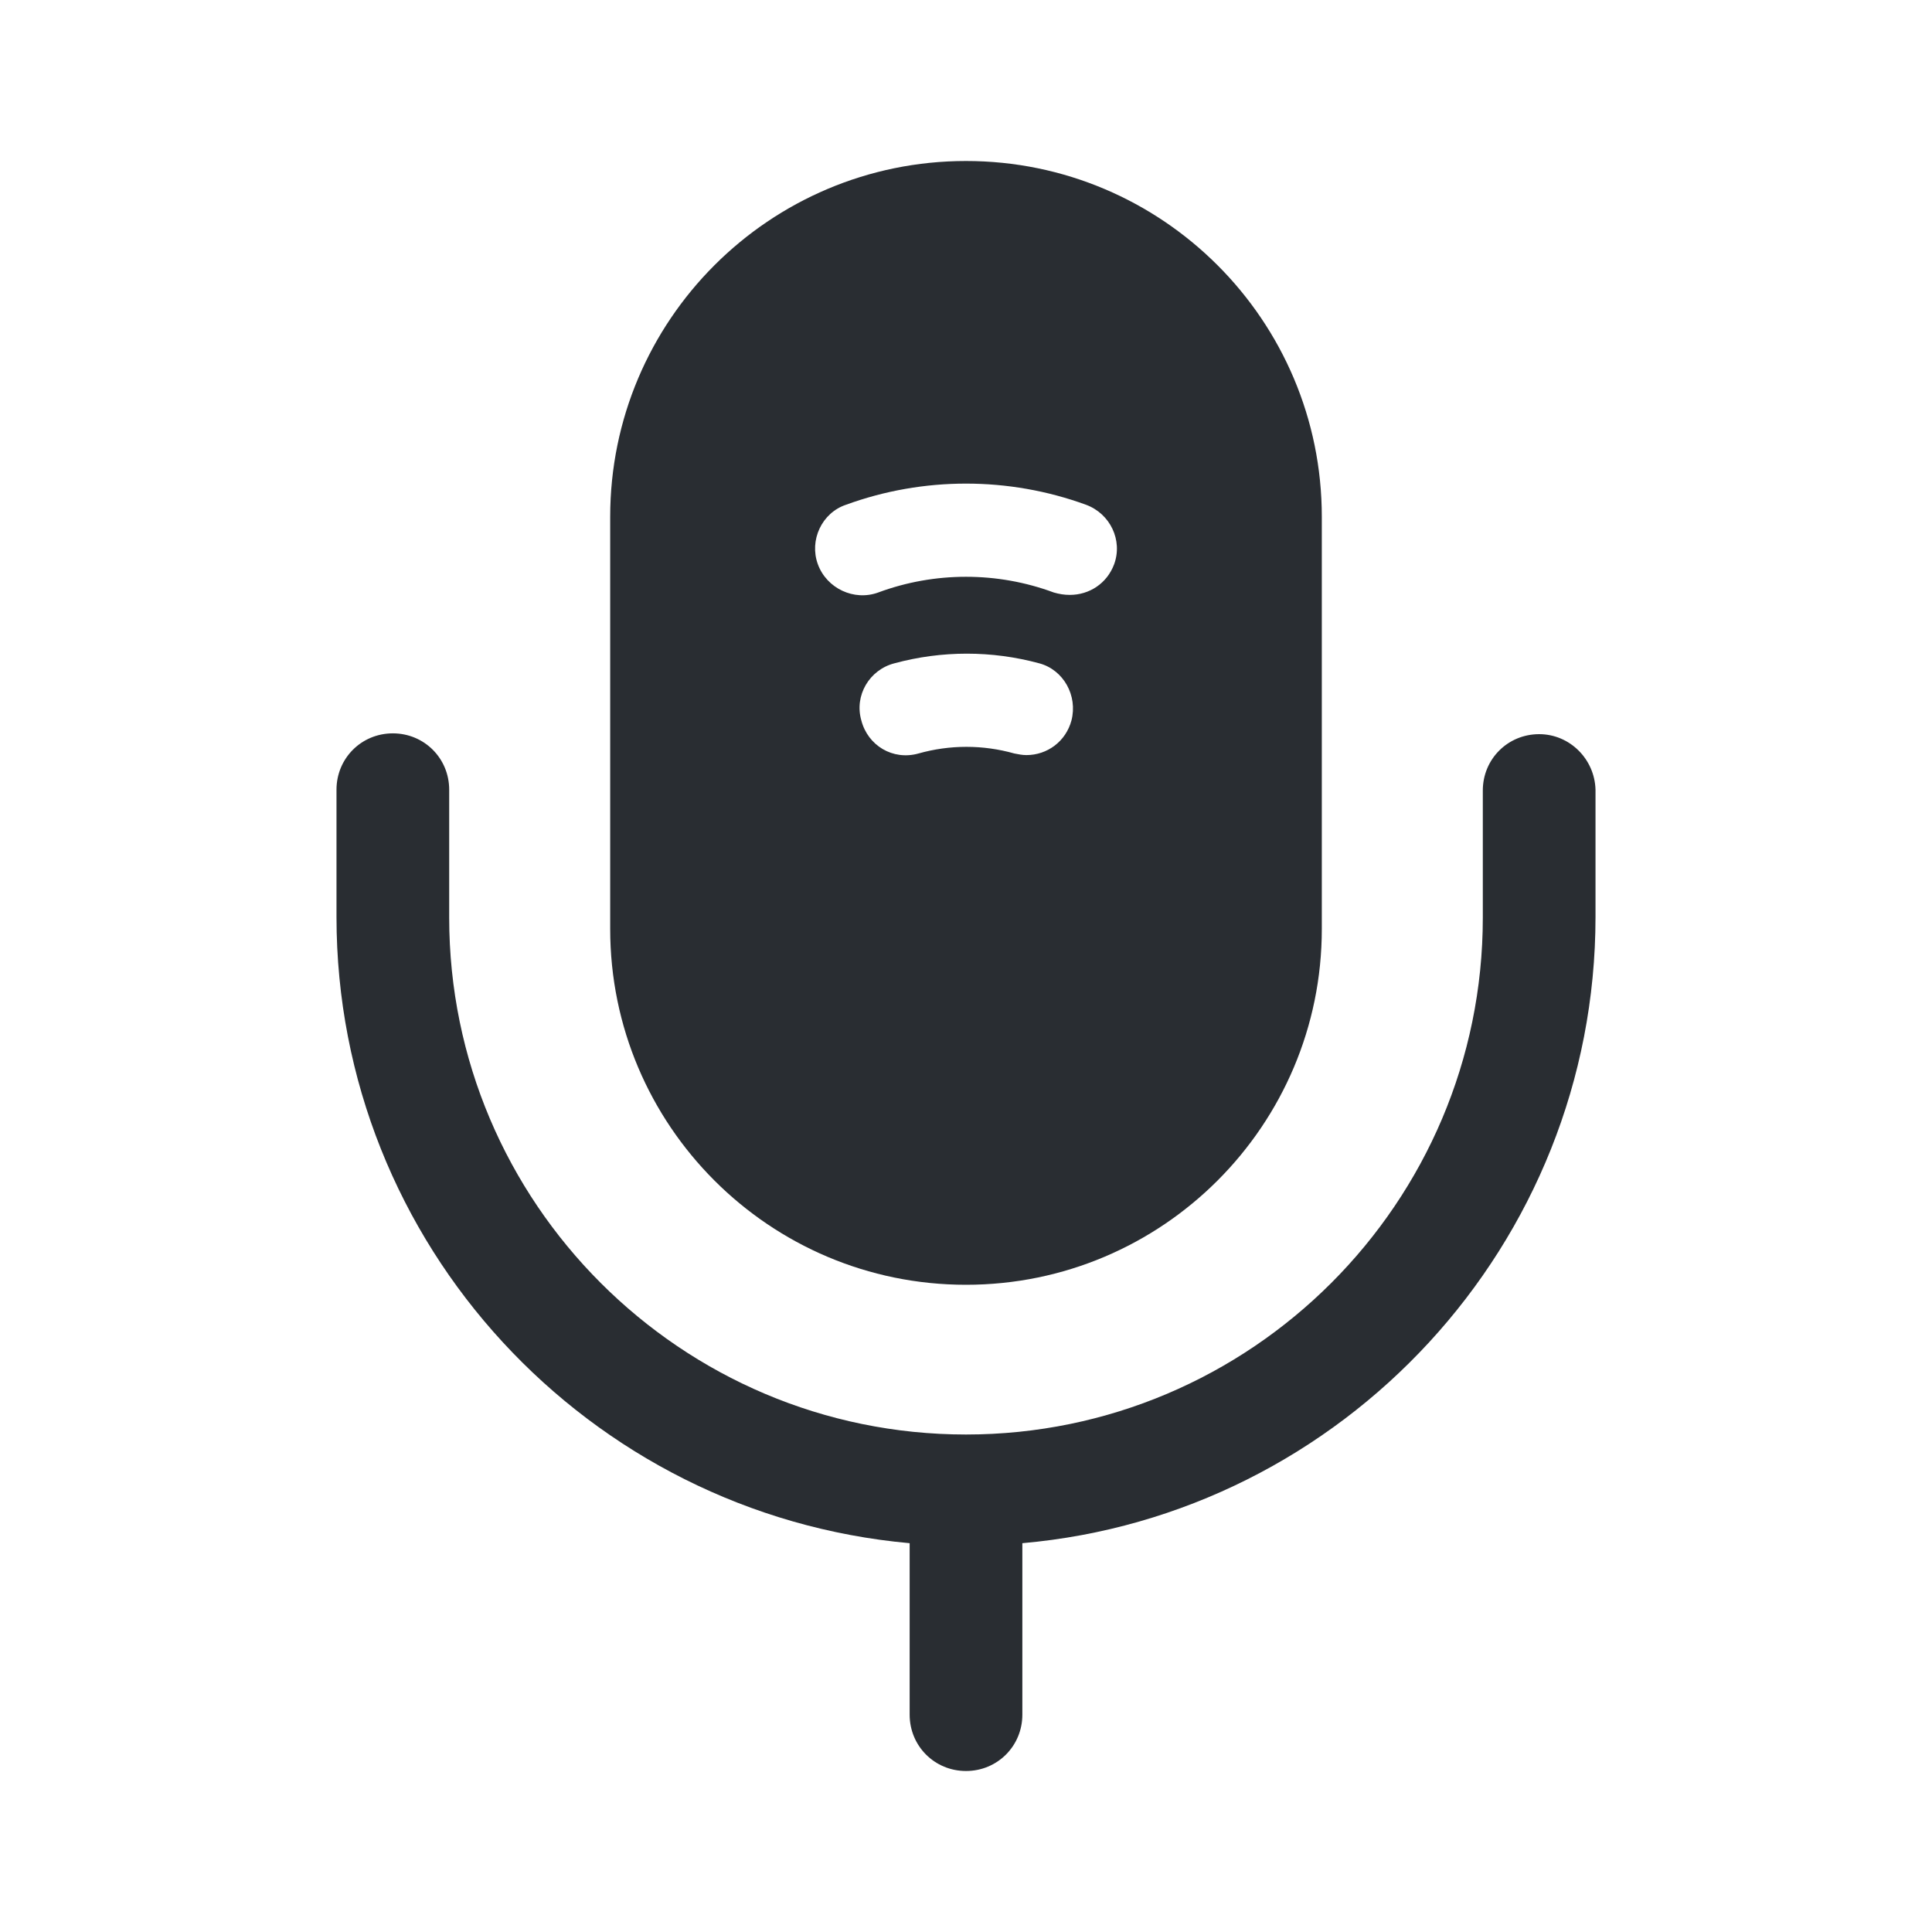 <svg width="24" height="24" viewBox="0 0 24 24" fill="none" xmlns="http://www.w3.org/2000/svg">
<path d="M19.12 9.12C18.73 9.12 18.42 9.43 18.42 9.82V11.4C18.42 14.94 15.54 17.82 12 17.82C8.46 17.82 5.58 14.94 5.58 11.4V9.81C5.58 9.42 5.27 9.11 4.88 9.11C4.49 9.11 4.18 9.42 4.18 9.81V11.39C4.18 15.46 7.31 18.81 11.3 19.17V21.3C11.3 21.69 11.61 22 12 22C12.39 22 12.7 21.69 12.7 21.3V19.17C16.68 18.82 19.82 15.46 19.82 11.39V9.81C19.81 9.43 19.5 9.12 19.12 9.12Z" fill="#292D32"/>
<path d="M12 2C9.56 2 7.58 3.98 7.58 6.42V11.54C7.58 13.98 9.56 15.96 12 15.96C14.44 15.96 16.42 13.98 16.42 11.54V6.42C16.42 3.98 14.44 2 12 2ZM13.31 8.95C13.24 9.21 13.01 9.38 12.75 9.38C12.7 9.38 12.65 9.37 12.6 9.36C12.21 9.25 11.8 9.25 11.41 9.36C11.09 9.45 10.78 9.26 10.7 8.95C10.61 8.64 10.8 8.32 11.11 8.24C11.7 8.08 12.32 8.08 12.91 8.24C13.21 8.32 13.39 8.64 13.31 8.95ZM13.84 7.01C13.75 7.25 13.53 7.39 13.29 7.39C13.22 7.39 13.16 7.38 13.09 7.36C12.39 7.1 11.61 7.1 10.91 7.36C10.61 7.47 10.27 7.31 10.16 7.01C10.05 6.71 10.21 6.37 10.51 6.27C11.47 5.92 12.53 5.92 13.49 6.27C13.79 6.38 13.95 6.71 13.84 7.01Z" fill="#292D32"/>
</svg>
